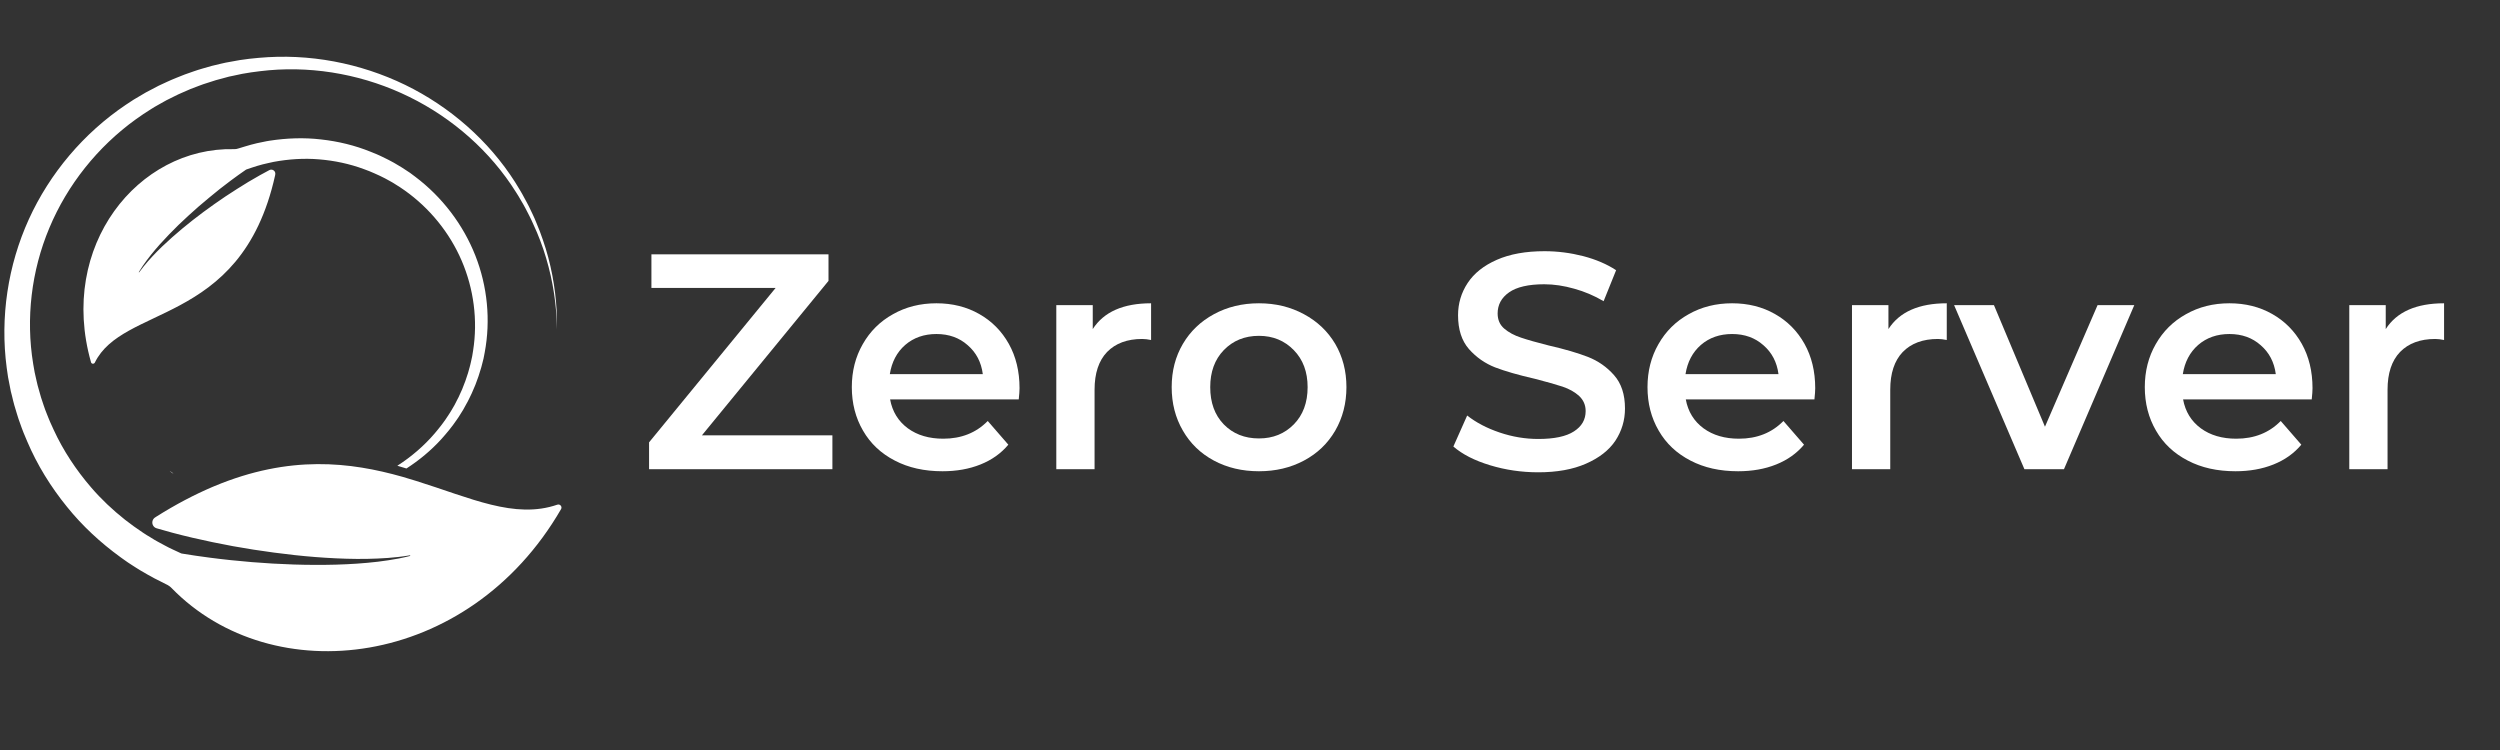 <svg xmlns="http://www.w3.org/2000/svg" xmlns:xlink="http://www.w3.org/1999/xlink" width="200" zoomAndPan="magnify" viewBox="0 0 150 45" height="60" preserveAspectRatio="xMidYMid meet" version="1.0"><rect x="0" y="0" width="150" height="45" fill="#333333" stroke="none"/><defs><g/><clipPath id="db0a06b015"><path d="M 0 3.25 L 33.75 3.25 L 33.75 40 L 0 40 Z M 0 3.25 " clip-rule="nonzero"/></clipPath></defs><g clip-path="url(#db0a06b015)"><path fill="#ffffff" d="M 24.906 10.598 L 24.602 10.371 L 24.281 10.16 C 24.23 10.125 24.176 10.086 24.121 10.055 L 23.957 9.957 C 23.848 9.891 23.742 9.824 23.629 9.762 C 23.402 9.645 23.184 9.516 22.949 9.414 C 22.832 9.359 22.719 9.301 22.602 9.254 L 22.246 9.109 C 21.297 8.723 20.289 8.48 19.266 8.367 C 18.242 8.246 17.203 8.285 16.184 8.441 C 16.055 8.457 15.93 8.488 15.805 8.512 C 15.676 8.539 15.551 8.559 15.426 8.59 C 15.176 8.656 14.922 8.711 14.68 8.793 C 14.555 8.828 14.43 8.867 14.309 8.906 C 14.223 8.938 14.133 8.953 14.043 8.949 C 8.289 8.812 3.477 14.754 5.461 21.734 C 5.488 21.844 5.641 21.855 5.691 21.754 C 6.523 20.055 8.625 19.484 10.797 18.316 C 13.102 17.078 15.48 15.164 16.508 10.516 C 16.512 10.496 16.516 10.477 16.516 10.461 C 16.551 10.262 16.34 10.113 16.16 10.207 C 15.973 10.305 15.785 10.406 15.598 10.512 C 15.129 10.773 14.668 11.051 14.211 11.344 C 13.984 11.488 13.758 11.633 13.531 11.785 C 13.309 11.934 13.086 12.086 12.867 12.242 C 12.426 12.555 11.988 12.875 11.562 13.211 C 11.141 13.543 10.723 13.887 10.32 14.246 C 9.914 14.605 9.523 14.977 9.156 15.371 C 8.973 15.566 8.793 15.77 8.625 15.98 C 8.531 16.098 8.438 16.215 8.352 16.336 C 8.34 16.352 8.32 16.336 8.328 16.324 C 8.406 16.195 8.488 16.066 8.574 15.941 C 8.727 15.719 8.891 15.504 9.059 15.289 C 9.398 14.867 9.762 14.461 10.141 14.07 C 10.52 13.676 10.91 13.297 11.316 12.93 C 11.719 12.559 12.129 12.203 12.555 11.855 C 12.766 11.68 12.977 11.508 13.191 11.336 C 13.406 11.168 13.625 11 13.844 10.836 C 14.145 10.613 14.445 10.395 14.754 10.184 L 14.785 10.168 C 14.891 10.129 15 10.098 15.105 10.059 C 15.32 9.98 15.539 9.926 15.758 9.863 C 15.867 9.832 15.98 9.809 16.09 9.785 C 16.203 9.758 16.312 9.73 16.426 9.711 C 17.32 9.547 18.238 9.484 19.152 9.562 C 20.066 9.637 20.973 9.828 21.836 10.148 L 22.16 10.27 C 22.266 10.312 22.371 10.359 22.477 10.406 C 22.691 10.492 22.895 10.602 23.102 10.703 C 23.203 10.754 23.301 10.812 23.402 10.867 L 23.555 10.953 C 23.605 10.98 23.652 11.012 23.699 11.043 L 23.992 11.227 L 24.277 11.422 C 25.777 12.484 26.98 13.961 27.703 15.648 C 28.426 17.332 28.672 19.219 28.387 21.031 L 28.332 21.371 L 28.258 21.711 L 28.219 21.879 L 28.176 22.043 L 28.082 22.379 L 27.973 22.707 C 27.957 22.762 27.938 22.816 27.918 22.871 L 27.855 23.031 L 27.73 23.355 L 27.586 23.672 L 27.516 23.828 L 27.434 23.984 L 27.277 24.293 L 27.102 24.594 C 27.07 24.641 27.043 24.691 27.012 24.742 L 26.918 24.887 C 26.672 25.281 26.383 25.648 26.082 26.004 C 25.441 26.754 24.68 27.406 23.84 27.945 C 24.023 27.996 24.207 28.055 24.387 28.109 C 25.156 27.613 25.867 27.023 26.484 26.344 C 26.809 25.98 27.125 25.602 27.398 25.195 L 27.504 25.043 C 27.535 24.992 27.566 24.941 27.602 24.887 L 27.797 24.574 L 27.973 24.254 L 28.062 24.094 L 28.145 23.93 L 28.305 23.598 L 28.449 23.262 L 28.523 23.09 C 28.543 23.035 28.566 22.977 28.586 22.918 L 28.711 22.574 L 28.875 22.047 L 28.922 21.867 L 29.012 21.512 L 29.082 21.152 C 29.445 19.219 29.25 17.184 28.52 15.332 C 27.789 13.48 26.531 11.82 24.906 10.598 Z M 33.664 30.547 C 28.102 40.164 16.352 41.496 10.301 35.289 C 10.203 35.191 10.09 35.109 9.965 35.055 C 9.789 34.969 9.613 34.875 9.441 34.789 C 9.379 34.758 9.316 34.727 9.254 34.695 C 8.969 34.547 8.691 34.379 8.414 34.219 C 8.246 34.121 8.082 34.008 7.918 33.906 C 7.754 33.797 7.586 33.695 7.434 33.578 C 7.363 33.531 7.293 33.48 7.227 33.43 C 6.031 32.562 4.941 31.555 4.023 30.414 C 3.047 29.215 2.227 27.887 1.629 26.477 L 1.406 25.945 C 1.332 25.766 1.273 25.586 1.207 25.406 C 1.07 25.047 0.973 24.676 0.859 24.312 C 0.805 24.129 0.766 23.941 0.719 23.754 L 0.648 23.477 C 0.625 23.383 0.613 23.289 0.594 23.195 L 0.484 22.633 L 0.402 22.066 C 0 19.039 0.473 15.922 1.73 13.156 C 2.988 10.395 5.023 7.988 7.547 6.289 L 8.023 5.977 L 8.512 5.688 L 8.758 5.543 L 9.012 5.41 L 9.516 5.145 L 10.031 4.906 C 10.117 4.867 10.203 4.824 10.293 4.789 L 10.555 4.68 L 11.086 4.469 L 11.621 4.281 L 11.891 4.191 L 12.164 4.109 L 12.711 3.953 L 13.266 3.82 C 13.359 3.801 13.449 3.777 13.543 3.758 L 13.824 3.707 C 14.566 3.555 15.324 3.477 16.082 3.43 C 19.113 3.258 22.164 3.949 24.812 5.348 C 27.457 6.75 29.707 8.859 31.195 11.402 C 31.293 11.559 31.379 11.723 31.465 11.883 C 31.551 12.047 31.645 12.203 31.727 12.371 C 31.883 12.703 32.051 13.027 32.184 13.371 C 32.324 13.707 32.461 14.051 32.574 14.395 C 32.695 14.742 32.801 15.094 32.895 15.445 C 33.27 16.859 33.445 18.316 33.418 19.77 C 33.402 18.316 33.18 16.871 32.766 15.48 C 32.664 15.133 32.547 14.789 32.418 14.449 C 32.293 14.109 32.148 13.777 31.996 13.449 C 31.855 13.117 31.68 12.797 31.516 12.477 C 31.434 12.312 31.336 12.16 31.246 12.004 C 31.156 11.848 31.066 11.688 30.965 11.539 C 29.426 9.082 27.164 7.094 24.562 5.816 C 21.961 4.535 19.012 3.965 16.137 4.215 C 15.418 4.285 14.703 4.375 14.004 4.543 L 13.738 4.598 C 13.652 4.617 13.566 4.645 13.48 4.668 L 12.957 4.809 L 12.445 4.973 L 12.191 5.055 L 11.938 5.148 L 11.434 5.34 L 10.941 5.555 L 10.695 5.664 C 10.617 5.699 10.535 5.742 10.457 5.781 L 9.977 6.02 L 9.512 6.281 L 9.277 6.414 L 9.051 6.555 L 8.602 6.844 L 8.164 7.148 C 5.855 8.809 4.039 11.098 2.961 13.676 C 1.879 16.254 1.543 19.113 1.992 21.84 L 2.082 22.352 L 2.195 22.855 C 2.215 22.941 2.23 23.027 2.254 23.109 L 2.324 23.359 C 2.371 23.523 2.414 23.691 2.465 23.855 C 2.578 24.184 2.676 24.516 2.809 24.832 C 2.875 24.992 2.934 25.156 3.004 25.312 L 3.219 25.785 C 3.797 27.039 4.566 28.199 5.465 29.242 C 6.074 29.953 6.762 30.598 7.496 31.18 C 7.844 31.453 8.203 31.711 8.574 31.957 C 8.715 32.059 8.863 32.141 9.012 32.23 C 9.035 32.246 9.059 32.262 9.086 32.277 C 9.207 32.352 9.328 32.43 9.457 32.496 C 9.762 32.656 10.059 32.832 10.375 32.973 C 10.531 33.043 10.688 33.121 10.844 33.191 L 10.895 33.211 C 11.461 33.305 12.027 33.387 12.594 33.461 C 13.016 33.516 13.434 33.566 13.852 33.609 C 14.27 33.652 14.691 33.691 15.109 33.727 C 15.949 33.797 16.793 33.844 17.633 33.871 C 18.473 33.898 19.316 33.902 20.156 33.879 C 20.996 33.855 21.836 33.801 22.672 33.703 C 23.086 33.652 23.504 33.59 23.914 33.512 C 24.145 33.465 24.371 33.418 24.598 33.359 C 24.625 33.352 24.617 33.312 24.59 33.32 C 24.359 33.359 24.129 33.391 23.898 33.418 C 23.484 33.465 23.07 33.496 22.656 33.512 C 21.824 33.551 20.988 33.539 20.16 33.5 C 19.328 33.461 18.5 33.395 17.672 33.305 C 16.848 33.215 16.023 33.105 15.203 32.977 C 14.793 32.91 14.387 32.844 13.977 32.77 C 13.57 32.695 13.164 32.613 12.758 32.531 C 11.945 32.363 11.141 32.176 10.348 31.965 C 10.027 31.879 9.715 31.793 9.402 31.699 C 9.348 31.684 9.301 31.66 9.262 31.625 C 9.094 31.48 9.09 31.195 9.297 31.051 C 9.309 31.043 9.32 31.039 9.332 31.031 C 9.344 31.02 9.359 31.012 9.371 31.004 C 10.547 30.262 11.672 29.676 12.742 29.219 C 12.781 29.203 12.816 29.188 12.855 29.172 C 17.406 27.27 21.039 27.73 24.137 28.605 C 24.219 28.629 24.305 28.656 24.387 28.68 C 24.586 28.738 24.785 28.797 24.98 28.859 C 28.223 29.871 30.883 31.164 33.438 30.281 C 33.602 30.223 33.75 30.398 33.664 30.547 " fill-opacity="1" fill-rule="nonzero"/></g><path fill="#ffffff" d="M 10.41 28.414 C 10.406 28.414 10.32 28.398 10.18 28.25 L 10.41 28.414 " fill-opacity="1" fill-rule="nonzero"/><g fill="#ffffff" fill-opacity="1"><g transform="translate(38.194, 28.15)"><g><path d="M 11.75 -2.031 L 11.75 0 L 0.75 0 L 0.75 -1.609 L 8.344 -10.875 L 0.891 -10.875 L 0.891 -12.891 L 11.516 -12.891 L 11.516 -11.297 L 3.922 -2.031 Z M 11.75 -2.031 "/></g></g></g><g fill="#ffffff" fill-opacity="1"><g transform="translate(50.406, 28.15)"><g><path d="M 10.766 -4.859 C 10.766 -4.703 10.75 -4.477 10.719 -4.188 L 3 -4.188 C 3.133 -3.457 3.488 -2.879 4.062 -2.453 C 4.633 -2.035 5.344 -1.828 6.188 -1.828 C 7.27 -1.828 8.16 -2.18 8.859 -2.891 L 10.094 -1.469 C 9.656 -0.945 9.098 -0.551 8.422 -0.281 C 7.742 -0.008 6.984 0.125 6.141 0.125 C 5.055 0.125 4.102 -0.086 3.281 -0.516 C 2.457 -0.941 1.82 -1.539 1.375 -2.312 C 0.926 -3.082 0.703 -3.953 0.703 -4.922 C 0.703 -5.879 0.922 -6.738 1.359 -7.5 C 1.797 -8.27 2.398 -8.867 3.172 -9.297 C 3.941 -9.734 4.812 -9.953 5.781 -9.953 C 6.738 -9.953 7.594 -9.738 8.344 -9.312 C 9.102 -8.883 9.695 -8.285 10.125 -7.516 C 10.551 -6.754 10.766 -5.867 10.766 -4.859 Z M 5.781 -8.109 C 5.039 -8.109 4.414 -7.891 3.906 -7.453 C 3.406 -7.016 3.098 -6.43 2.984 -5.703 L 8.562 -5.703 C 8.469 -6.422 8.164 -7 7.656 -7.438 C 7.156 -7.883 6.531 -8.109 5.781 -8.109 Z M 5.781 -8.109 "/></g></g></g><g fill="#ffffff" fill-opacity="1"><g transform="translate(61.862, 28.15)"><g><path d="M 3.703 -8.406 C 4.367 -9.438 5.535 -9.953 7.203 -9.953 L 7.203 -7.75 C 7.004 -7.789 6.828 -7.812 6.672 -7.812 C 5.773 -7.812 5.07 -7.551 4.562 -7.031 C 4.062 -6.508 3.812 -5.754 3.812 -4.766 L 3.812 0 L 1.516 0 L 1.516 -9.844 L 3.703 -9.844 Z M 3.703 -8.406 "/></g></g></g><g fill="#ffffff" fill-opacity="1"><g transform="translate(69.598, 28.15)"><g><path d="M 5.938 0.125 C 4.938 0.125 4.035 -0.086 3.234 -0.516 C 2.441 -0.941 1.82 -1.539 1.375 -2.312 C 0.926 -3.082 0.703 -3.953 0.703 -4.922 C 0.703 -5.891 0.926 -6.754 1.375 -7.516 C 1.82 -8.273 2.441 -8.867 3.234 -9.297 C 4.035 -9.734 4.938 -9.953 5.938 -9.953 C 6.938 -9.953 7.836 -9.734 8.641 -9.297 C 9.441 -8.867 10.066 -8.273 10.516 -7.516 C 10.961 -6.754 11.188 -5.891 11.188 -4.922 C 11.188 -3.953 10.961 -3.082 10.516 -2.312 C 10.066 -1.539 9.441 -0.941 8.641 -0.516 C 7.836 -0.086 6.938 0.125 5.938 0.125 Z M 5.938 -1.844 C 6.781 -1.844 7.477 -2.125 8.031 -2.688 C 8.582 -3.25 8.859 -3.992 8.859 -4.922 C 8.859 -5.836 8.582 -6.578 8.031 -7.141 C 7.477 -7.711 6.781 -8 5.938 -8 C 5.082 -8 4.379 -7.711 3.828 -7.141 C 3.285 -6.578 3.016 -5.836 3.016 -4.922 C 3.016 -3.992 3.285 -3.25 3.828 -2.688 C 4.379 -2.125 5.082 -1.844 5.938 -1.844 Z M 5.938 -1.844 "/></g></g></g><g fill="#ffffff" fill-opacity="1"><g transform="translate(81.478, 28.15)"><g/></g></g><g fill="#ffffff" fill-opacity="1"><g transform="translate(86.561, 28.15)"><g><path d="M 5.734 0.188 C 4.734 0.188 3.77 0.047 2.844 -0.234 C 1.914 -0.516 1.18 -0.891 0.641 -1.359 L 1.469 -3.219 C 2 -2.801 2.645 -2.461 3.406 -2.203 C 4.176 -1.941 4.953 -1.812 5.734 -1.812 C 6.691 -1.812 7.406 -1.961 7.875 -2.266 C 8.344 -2.566 8.578 -2.973 8.578 -3.484 C 8.578 -3.848 8.445 -4.148 8.188 -4.391 C 7.926 -4.629 7.594 -4.816 7.188 -4.953 C 6.781 -5.086 6.227 -5.242 5.531 -5.422 C 4.539 -5.648 3.742 -5.879 3.141 -6.109 C 2.535 -6.348 2.016 -6.711 1.578 -7.203 C 1.141 -7.703 0.922 -8.379 0.922 -9.234 C 0.922 -9.941 1.113 -10.586 1.5 -11.172 C 1.883 -11.754 2.469 -12.219 3.25 -12.562 C 4.031 -12.906 4.984 -13.078 6.109 -13.078 C 6.898 -13.078 7.676 -12.977 8.438 -12.781 C 9.195 -12.582 9.852 -12.301 10.406 -11.938 L 9.656 -10.078 C 9.094 -10.41 8.504 -10.66 7.891 -10.828 C 7.273 -11.004 6.676 -11.094 6.094 -11.094 C 5.145 -11.094 4.441 -10.93 3.984 -10.609 C 3.523 -10.285 3.297 -9.863 3.297 -9.344 C 3.297 -8.969 3.426 -8.664 3.688 -8.438 C 3.957 -8.207 4.297 -8.023 4.703 -7.891 C 5.109 -7.754 5.66 -7.598 6.359 -7.422 C 7.316 -7.203 8.102 -6.973 8.719 -6.734 C 9.332 -6.492 9.852 -6.129 10.281 -5.641 C 10.719 -5.148 10.938 -4.484 10.938 -3.641 C 10.938 -2.93 10.742 -2.285 10.359 -1.703 C 9.973 -1.129 9.383 -0.672 8.594 -0.328 C 7.812 0.016 6.859 0.188 5.734 0.188 Z M 5.734 0.188 "/></g></g></g><g fill="#ffffff" fill-opacity="1"><g transform="translate(98.147, 28.15)"><g><path d="M 10.766 -4.859 C 10.766 -4.703 10.75 -4.477 10.719 -4.188 L 3 -4.188 C 3.133 -3.457 3.488 -2.879 4.062 -2.453 C 4.633 -2.035 5.344 -1.828 6.188 -1.828 C 7.27 -1.828 8.16 -2.18 8.859 -2.891 L 10.094 -1.469 C 9.656 -0.945 9.098 -0.551 8.422 -0.281 C 7.742 -0.008 6.984 0.125 6.141 0.125 C 5.055 0.125 4.102 -0.086 3.281 -0.516 C 2.457 -0.941 1.82 -1.539 1.375 -2.312 C 0.926 -3.082 0.703 -3.953 0.703 -4.922 C 0.703 -5.879 0.922 -6.738 1.359 -7.5 C 1.797 -8.27 2.398 -8.867 3.172 -9.297 C 3.941 -9.734 4.812 -9.953 5.781 -9.953 C 6.738 -9.953 7.594 -9.738 8.344 -9.312 C 9.102 -8.883 9.695 -8.285 10.125 -7.516 C 10.551 -6.754 10.766 -5.867 10.766 -4.859 Z M 5.781 -8.109 C 5.039 -8.109 4.414 -7.891 3.906 -7.453 C 3.406 -7.016 3.098 -6.43 2.984 -5.703 L 8.562 -5.703 C 8.469 -6.422 8.164 -7 7.656 -7.438 C 7.156 -7.883 6.531 -8.109 5.781 -8.109 Z M 5.781 -8.109 "/></g></g></g><g fill="#ffffff" fill-opacity="1"><g transform="translate(109.603, 28.15)"><g><path d="M 3.703 -8.406 C 4.367 -9.438 5.535 -9.953 7.203 -9.953 L 7.203 -7.75 C 7.004 -7.789 6.828 -7.812 6.672 -7.812 C 5.773 -7.812 5.07 -7.551 4.562 -7.031 C 4.062 -6.508 3.812 -5.754 3.812 -4.766 L 3.812 0 L 1.516 0 L 1.516 -9.844 L 3.703 -9.844 Z M 3.703 -8.406 "/></g></g></g><g fill="#ffffff" fill-opacity="1"><g transform="translate(117.339, 28.15)"><g><path d="M 10.719 -9.844 L 6.5 0 L 4.125 0 L -0.094 -9.844 L 2.297 -9.844 L 5.359 -2.547 L 8.516 -9.844 Z M 10.719 -9.844 "/></g></g></g><g fill="#ffffff" fill-opacity="1"><g transform="translate(127.985, 28.15)"><g><path d="M 10.766 -4.859 C 10.766 -4.703 10.75 -4.477 10.719 -4.188 L 3 -4.188 C 3.133 -3.457 3.488 -2.879 4.062 -2.453 C 4.633 -2.035 5.344 -1.828 6.188 -1.828 C 7.27 -1.828 8.16 -2.18 8.859 -2.891 L 10.094 -1.469 C 9.656 -0.945 9.098 -0.551 8.422 -0.281 C 7.742 -0.008 6.984 0.125 6.141 0.125 C 5.055 0.125 4.102 -0.086 3.281 -0.516 C 2.457 -0.941 1.82 -1.539 1.375 -2.312 C 0.926 -3.082 0.703 -3.953 0.703 -4.922 C 0.703 -5.879 0.922 -6.738 1.359 -7.5 C 1.797 -8.27 2.398 -8.867 3.172 -9.297 C 3.941 -9.734 4.812 -9.953 5.781 -9.953 C 6.738 -9.953 7.594 -9.738 8.344 -9.312 C 9.102 -8.883 9.695 -8.285 10.125 -7.516 C 10.551 -6.754 10.766 -5.867 10.766 -4.859 Z M 5.781 -8.109 C 5.039 -8.109 4.414 -7.891 3.906 -7.453 C 3.406 -7.016 3.098 -6.43 2.984 -5.703 L 8.562 -5.703 C 8.469 -6.422 8.164 -7 7.656 -7.438 C 7.156 -7.883 6.531 -8.109 5.781 -8.109 Z M 5.781 -8.109 "/></g></g></g><g fill="#ffffff" fill-opacity="1"><g transform="translate(139.441, 28.15)"><g><path d="M 3.703 -8.406 C 4.367 -9.438 5.535 -9.953 7.203 -9.953 L 7.203 -7.75 C 7.004 -7.789 6.828 -7.812 6.672 -7.812 C 5.773 -7.812 5.07 -7.551 4.562 -7.031 C 4.062 -6.508 3.812 -5.754 3.812 -4.766 L 3.812 0 L 1.516 0 L 1.516 -9.844 L 3.703 -9.844 Z M 3.703 -8.406 "/></g></g></g></svg>